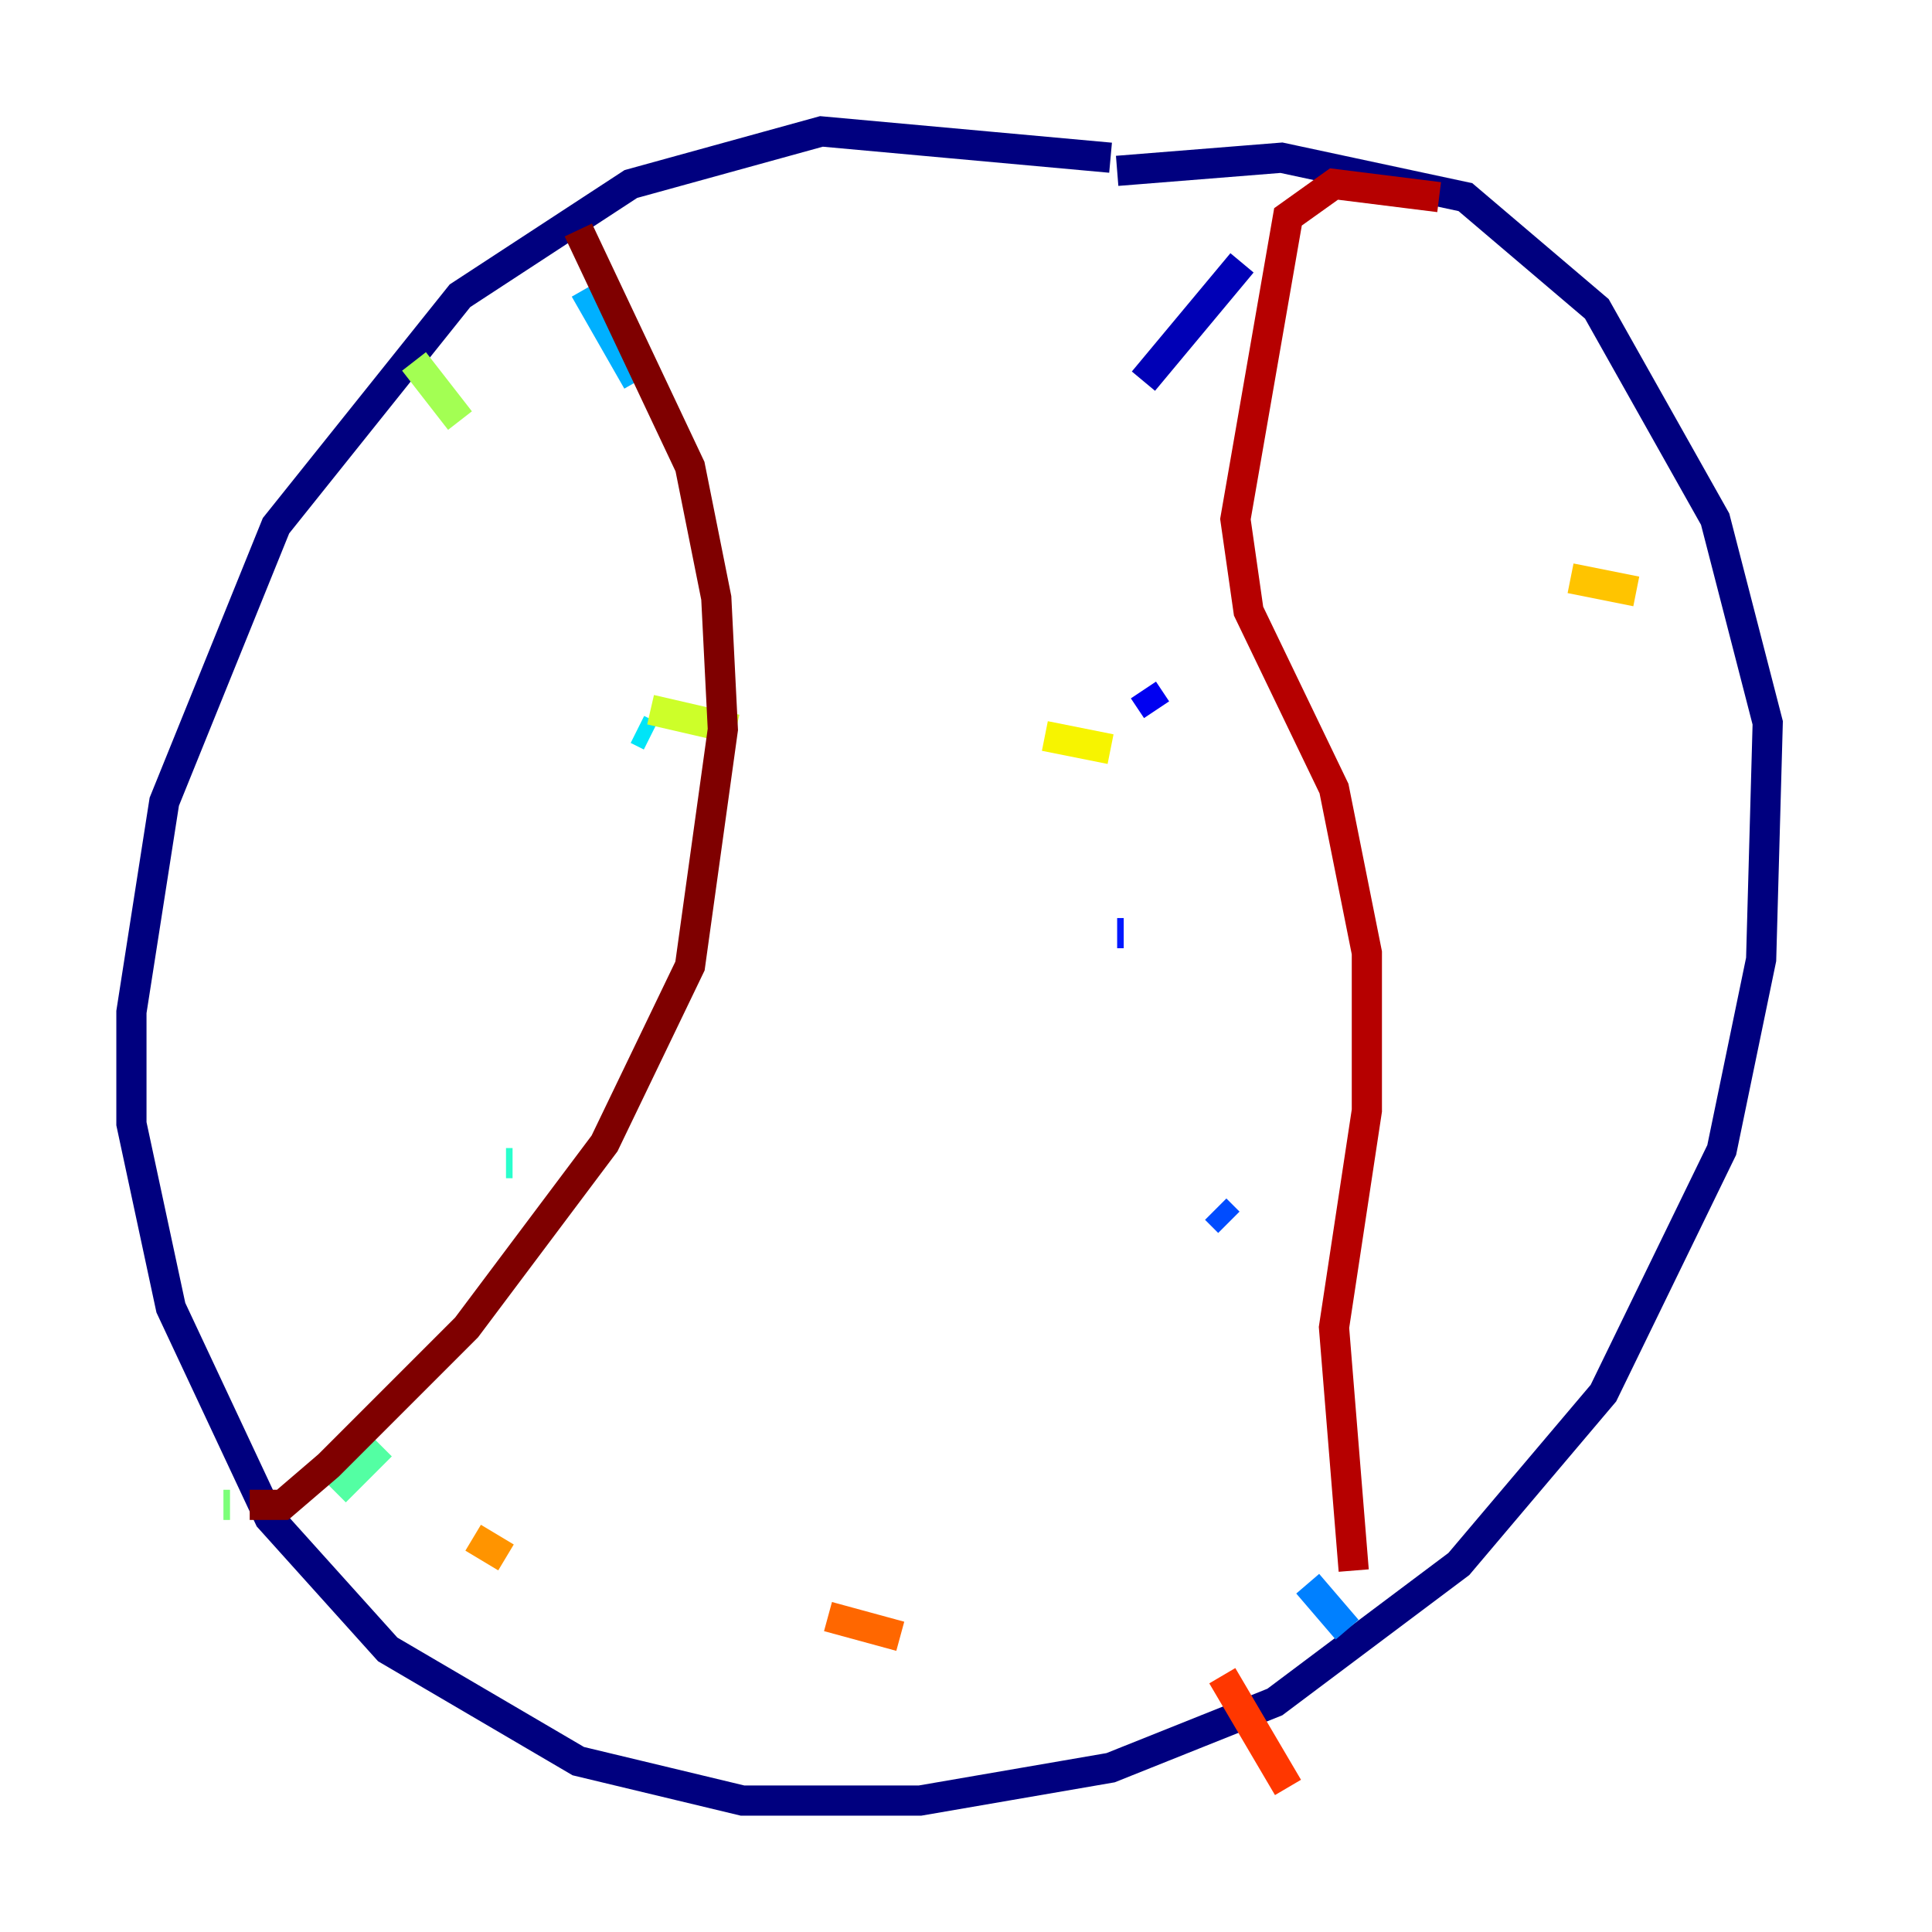 <?xml version="1.0" encoding="utf-8" ?>
<svg baseProfile="tiny" height="128" version="1.2" viewBox="0,0,128,128" width="128" xmlns="http://www.w3.org/2000/svg" xmlns:ev="http://www.w3.org/2001/xml-events" xmlns:xlink="http://www.w3.org/1999/xlink"><defs /><polyline fill="none" points="73.578,10.449 54.422,8.707 41.796,12.191 30.476,19.592 18.286,34.83 10.884,53.116 8.707,67.048 8.707,74.449 11.32,86.639 17.85,100.571 25.687,109.279 38.313,116.68 49.197,119.293 60.952,119.293 73.578,117.116 84.463,112.762 96.653,103.619 106.231,92.299 114.068,76.191 116.68,63.565 117.116,47.891 113.633,34.395 105.796,20.463 97.088,13.061 84.898,10.449 74.014,11.32" stroke="#00007f" stroke-width="2" /><polyline fill="none" points="82.286,17.415 75.755,25.252" stroke="#0000b6" stroke-width="2" /><polyline fill="none" points="75.755,45.714 76.626,47.02" stroke="#0000f1" stroke-width="2" /><polyline fill="none" points="74.014,61.823 74.449,61.823" stroke="#0018ff" stroke-width="2" /><polyline fill="none" points="80.544,80.109 81.415,80.98" stroke="#004cff" stroke-width="2" /><polyline fill="none" points="86.639,104.925 89.252,107.973" stroke="#0080ff" stroke-width="2" /><polyline fill="none" points="38.748,19.157 42.231,25.252" stroke="#00b0ff" stroke-width="2" /><polyline fill="none" points="42.231,48.327 43.102,48.762" stroke="#00e4f7" stroke-width="2" /><polyline fill="none" points="33.524,77.061 33.959,77.061" stroke="#29ffcd" stroke-width="2" /><polyline fill="none" points="25.252,95.782 22.204,98.83" stroke="#53ffa3" stroke-width="2" /><polyline fill="none" points="14.803,99.701 15.238,99.701" stroke="#7cff79" stroke-width="2" /><polyline fill="none" points="27.429,23.946 30.476,27.864" stroke="#a3ff53" stroke-width="2" /><polyline fill="none" points="43.102,47.02 48.762,48.327" stroke="#cdff29" stroke-width="2" /><polyline fill="none" points="69.225,48.762 73.578,49.633" stroke="#f7f400" stroke-width="2" /><polyline fill="none" points="104.054,38.313 108.408,39.184" stroke="#ffc400" stroke-width="2" /><polyline fill="none" points="31.347,101.878 33.524,103.184" stroke="#ff9400" stroke-width="2" /><polyline fill="none" points="54.857,107.102 59.646,108.408" stroke="#ff6700" stroke-width="2" /><polyline fill="none" points="80.98,111.02 85.333,118.422" stroke="#ff3700" stroke-width="2" /><polyline fill="none" points="89.687,104.054 89.687,104.054" stroke="#f10700" stroke-width="2" /><polyline fill="none" points="89.687,104.054 88.381,87.946 90.558,73.578 90.558,63.129 88.381,52.245 82.721,40.49 81.85,34.395 85.333,14.367 88.381,12.191 95.347,13.061" stroke="#b60000" stroke-width="2" /><polyline fill="none" points="38.313,15.238 45.714,30.912 47.456,39.619 47.891,48.327 45.714,64.0 40.054,75.755 30.912,87.946 21.769,97.088 18.721,99.701 16.544,99.701" stroke="#7f0000" stroke-width="2" /></svg>